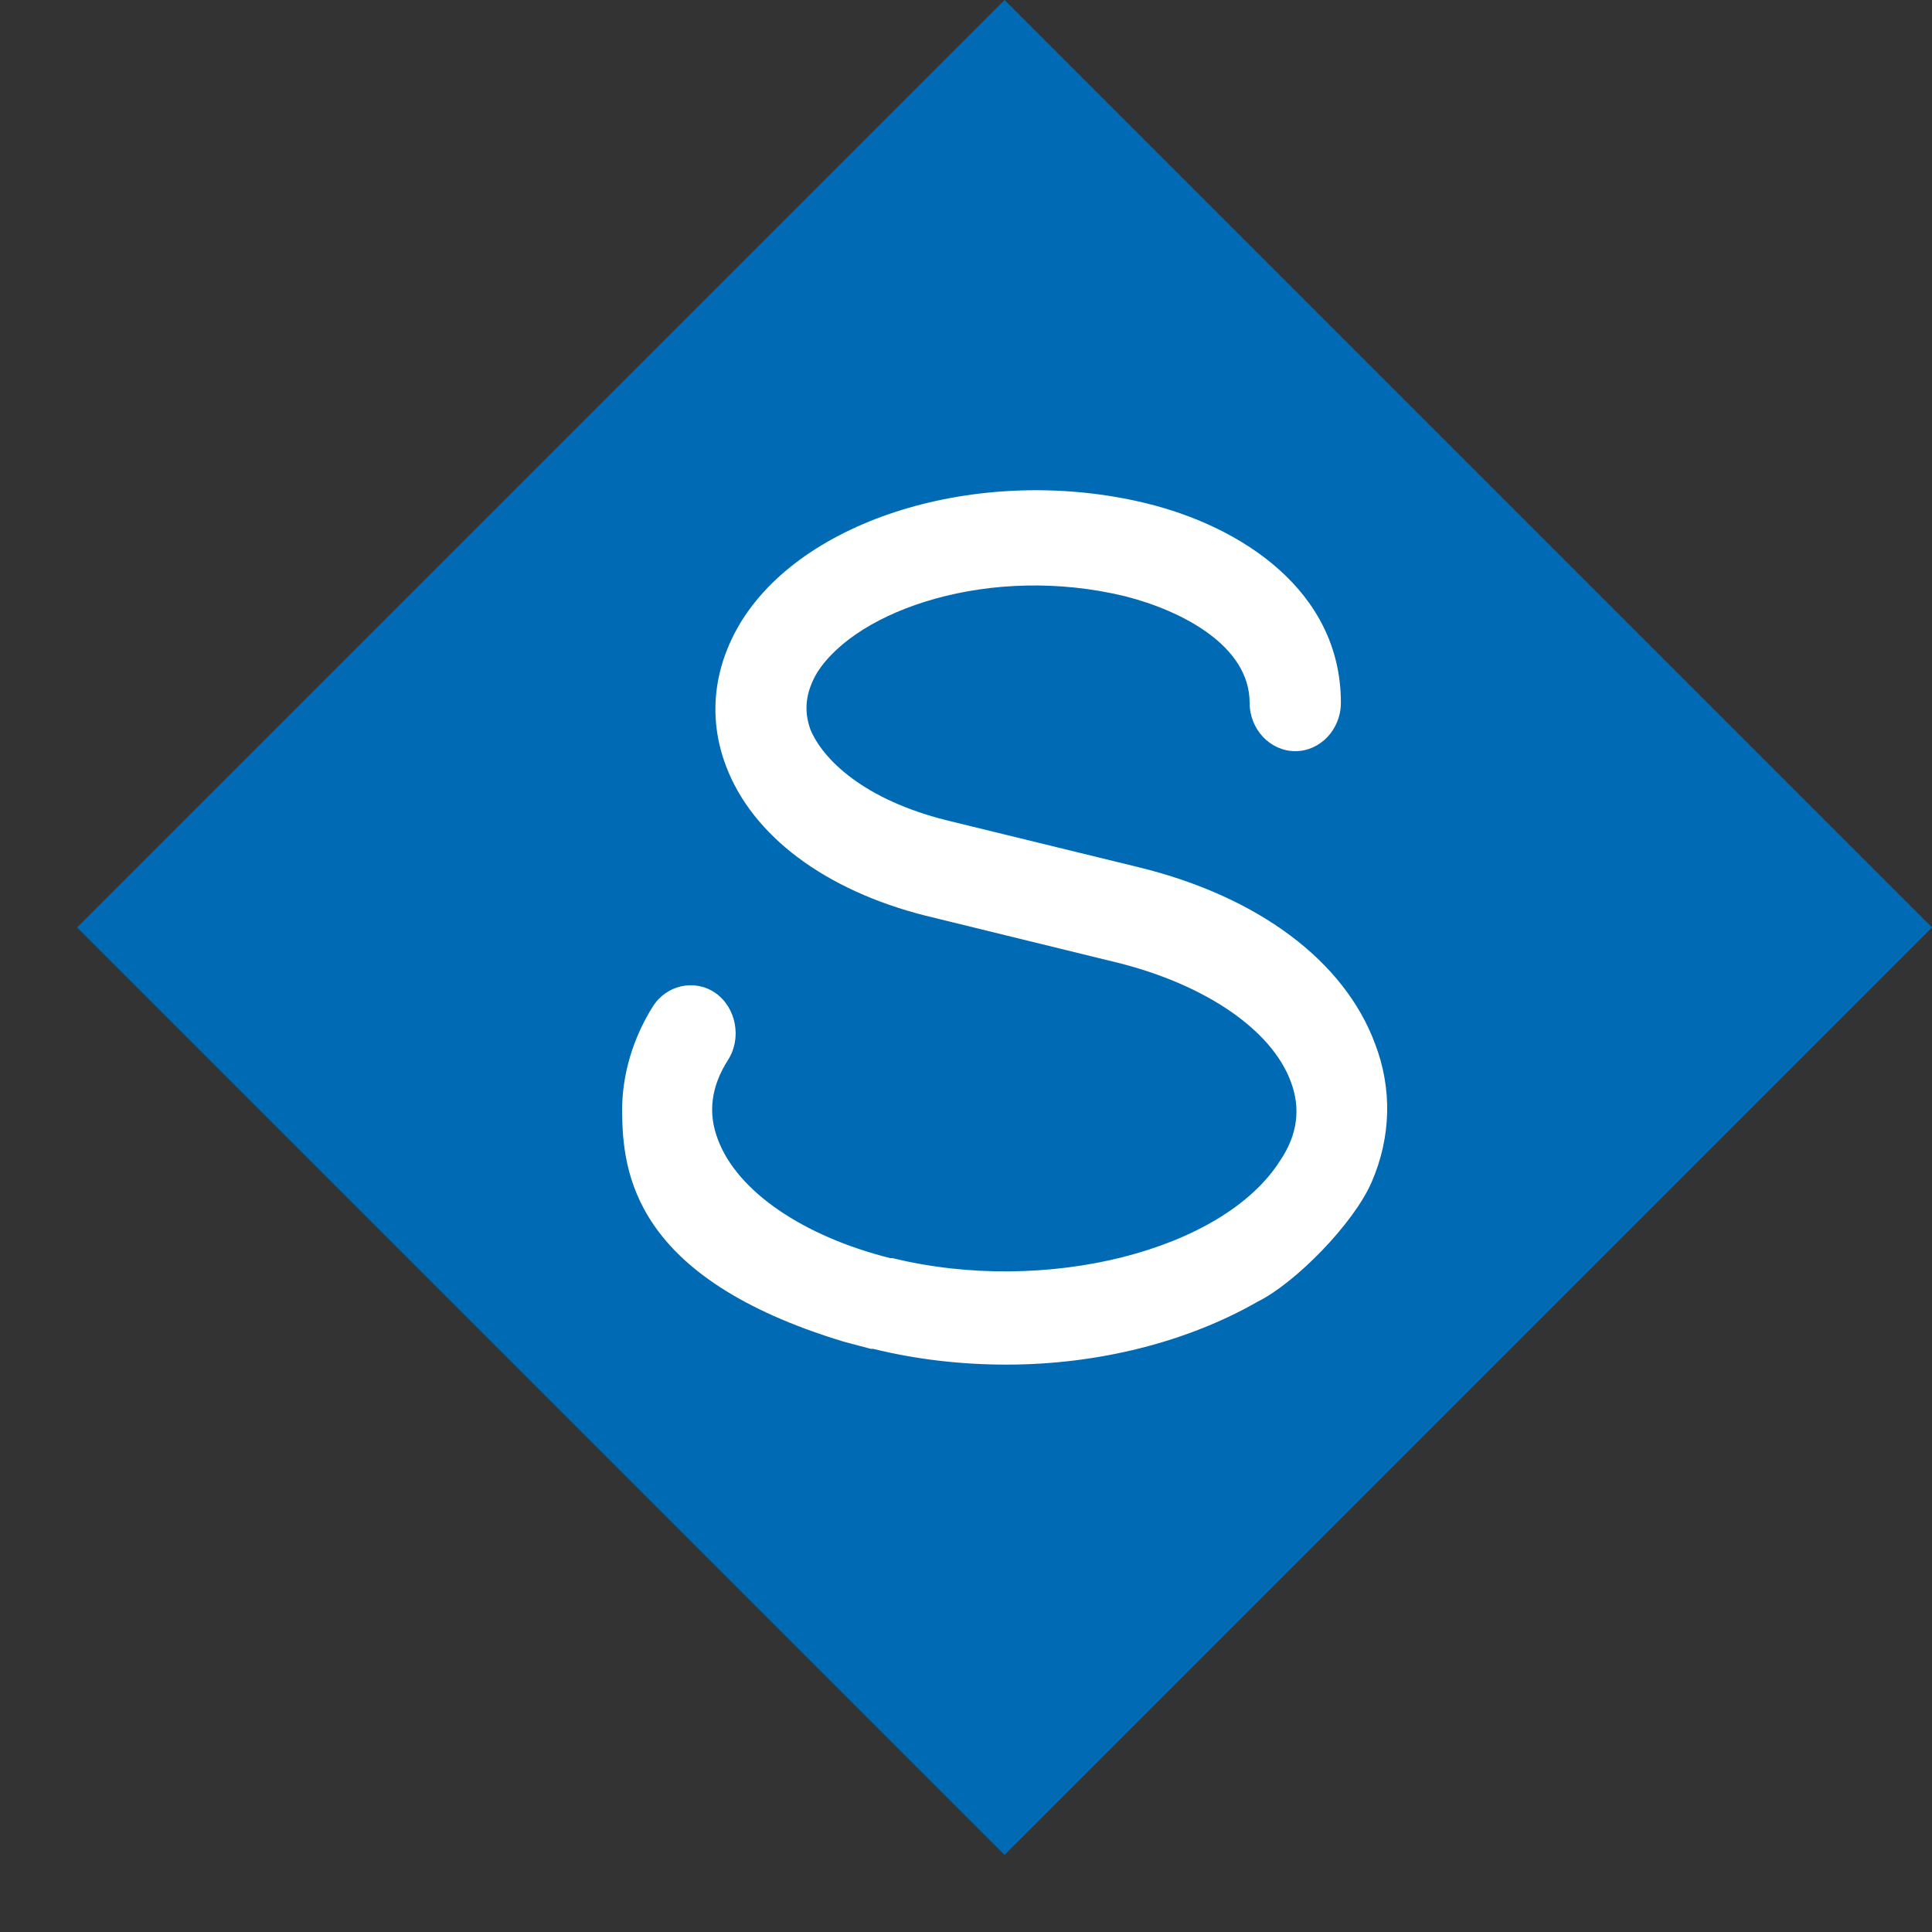 <svg width="25" height="25" viewBox="0 0 25 25" fill="none" xmlns="http://www.w3.org/2000/svg">
<rect x="0" y="0" width="25" height="25" fill="#333333" stroke="none"/>
<rect x="12.999" width="16.972" height="16.972" transform="rotate(45 12.999 0)" fill="#006BB4"/>
<path d="M17.794 13.509C18.016 14.088 18.001 14.714 17.75 15.294C17.515 15.837 16.759 16.604 16.273 16.844C15.373 17.36 14.221 17.658 13.025 17.658C12.45 17.658 11.874 17.595 11.298 17.454H11.268L10.914 17.36C8.187 16.532 8.056 15.168 8.05 14.37C8.05 13.916 8.183 13.446 8.448 13.024C8.625 12.742 8.995 12.664 9.26 12.851C9.526 13.039 9.6 13.431 9.423 13.712C9.201 14.057 9.157 14.401 9.29 14.746C9.541 15.419 10.397 15.998 11.519 16.28H11.549C13.527 16.765 15.831 16.186 16.569 15.012C16.79 14.683 16.834 14.339 16.702 13.994C16.451 13.321 15.594 12.742 14.472 12.46L11.977 11.849C10.678 11.521 9.733 10.816 9.393 9.908C9.157 9.282 9.231 8.624 9.6 8.029C10.456 6.667 12.759 6.01 14.826 6.511C16.052 6.808 17.351 7.638 17.351 9.094C17.351 9.438 17.085 9.72 16.761 9.72C16.436 9.72 16.17 9.438 16.17 9.094C16.17 8.358 15.299 7.904 14.561 7.716C12.819 7.293 11.091 7.888 10.574 8.703C10.427 8.953 10.397 9.188 10.486 9.438C10.648 9.83 11.18 10.346 12.243 10.613L14.738 11.223C16.273 11.599 17.395 12.429 17.794 13.509Z" fill="white"/>
</svg>
